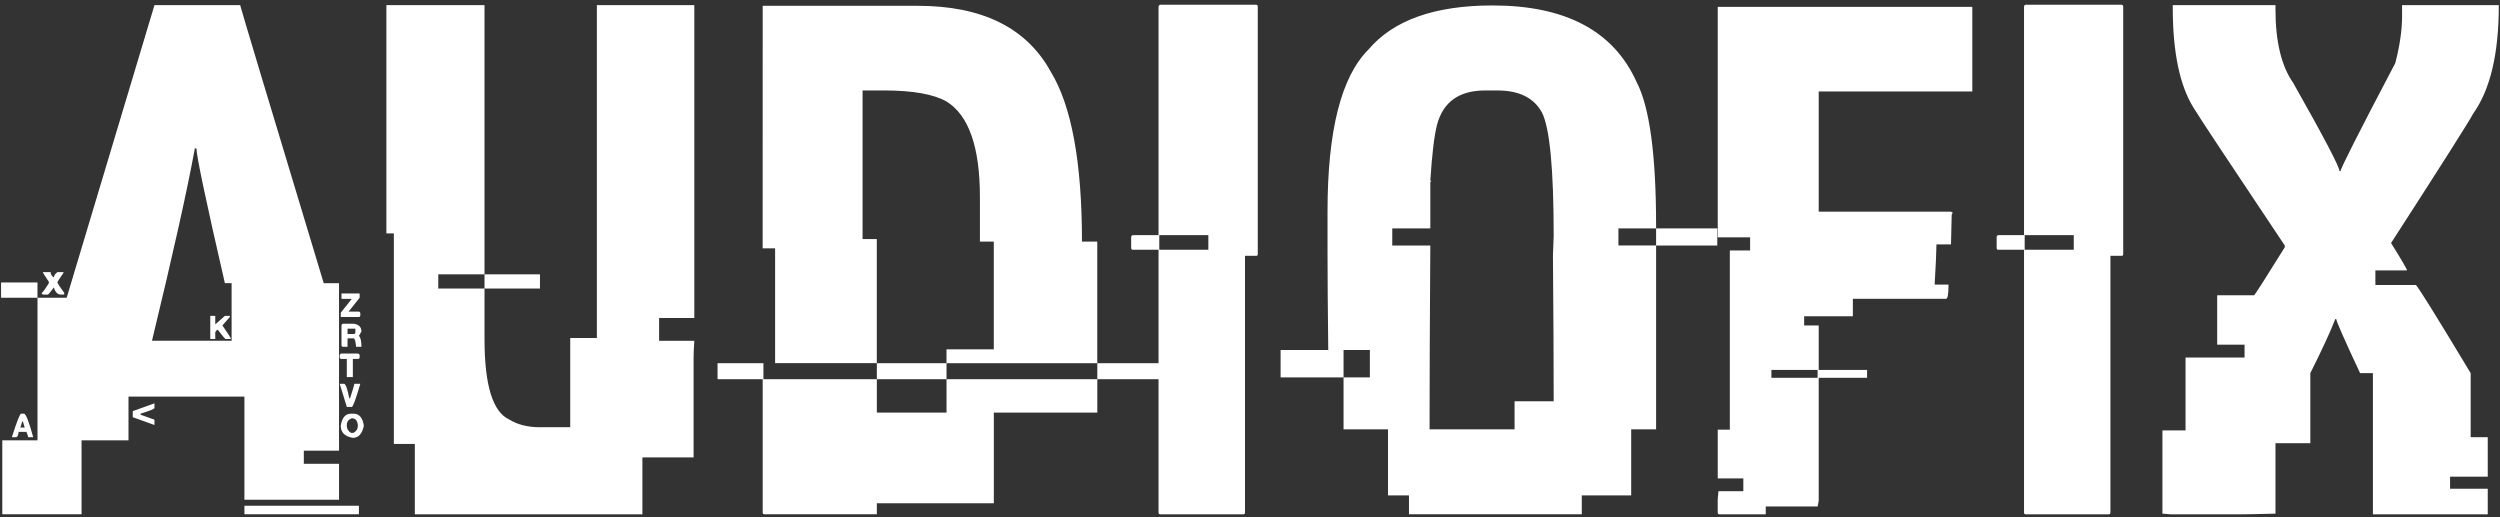 <?xml version="1.0" encoding="UTF-8"?>
<svg width="382px" height="79px" viewBox="0 0 382 79" version="1.1" xmlns="http://www.w3.org/2000/svg" xmlns:xlink="http://www.w3.org/1999/xlink">
    <rect x="0" y="0" width="382" height="79" fill="#333333" stroke="none"/>
    <!-- Generator: Sketch 43.2 (39069) - http://www.bohemiancoding.com/sketch -->
    <title>full_logo</title>
    <desc>Created with Sketch.</desc>
    <defs></defs>
    <g id="Page-1" stroke="none" stroke-width="1" fill="none" fill-rule="evenodd">
        <g id="full_logo" transform="translate(-1, 0)" fill-rule="nonzero" fill="#FFFFFF">
            <g id="Logotype" transform="translate(0.48, 0.219)">
                <path d="M24.121,0.564 L37.217,0.564 C37.401,1.326 41.657,15.485 49.986,43.052 L52.322,43.052 L52.322,68.644 L46.943,68.644 L46.943,70.653 L52.322,70.653 L52.322,76.138 L37.868,76.138 L37.868,60.383 L20.154,60.383 L20.154,67.064 L12.983,67.064 L12.983,78.364 L0.871,78.364 L0.871,67.064 L6.251,67.064 L6.251,45.278 L10.707,45.278 L24.121,0.564 Z M30.263,22.456 L30.263,22.617 C29.139,28.776 26.969,38.518 23.743,51.848 L35.91,51.848 L35.91,43.047 L34.881,43.047 C31.982,30.44 30.536,23.58 30.536,22.456 L30.263,22.456 L30.263,22.456 Z M7.063,41.366 L8.259,41.366 C8.259,41.695 8.421,41.962 8.749,42.179 C8.788,41.85 8.966,41.583 9.294,41.366 L10.218,41.366 L10.218,41.478 C9.6,42.346 9.294,42.835 9.294,42.946 C9.439,43.275 9.784,43.798 10.329,44.521 L10.329,44.794 L9.834,44.794 C9.328,44.794 8.966,44.432 8.749,43.709 C8.204,44.432 7.898,44.794 7.825,44.794 L7.169,44.794 C6.985,44.794 6.896,44.705 6.896,44.521 C7.008,44.521 7.369,44.031 7.981,43.052 L7.981,42.835 C7.369,41.928 7.063,41.439 7.063,41.366 L7.063,41.366 Z M0.682,42.941 L6.245,42.941 L6.245,45.278 L0.682,45.278 L0.682,42.941 Z M52.701,44.627 L55.471,44.627 L55.471,45.278 L53.786,47.397 L55.36,47.397 C55.505,47.436 55.577,47.525 55.577,47.67 L55.577,47.943 C55.577,48.126 55.505,48.215 55.36,48.215 L52.59,48.215 L52.59,47.564 L54.275,45.445 L52.701,45.445 L52.701,44.627 L52.701,44.627 Z M32.65,48.048 L33.412,48.048 L33.412,49.35 L34.881,48.048 L35.643,48.048 L35.643,48.21 L34.502,49.511 C35.37,50.741 35.804,51.431 35.804,51.576 L34.987,51.576 C34.914,51.576 34.514,51.103 33.79,50.162 C33.679,50.162 33.557,50.29 33.412,50.541 L33.412,51.576 L32.65,51.576 L32.65,48.048 L32.65,48.048 Z M52.973,49.244 L54.548,49.244 C55.343,49.356 55.744,49.751 55.744,50.441 L55.366,51.091 C55.622,51.381 55.744,51.904 55.744,52.666 L55.744,52.777 L54.926,52.777 C54.854,51.909 54.726,51.475 54.548,51.475 L53.624,51.475 L53.624,52.777 L52.973,52.777 C52.79,52.777 52.701,52.688 52.701,52.505 L52.701,49.517 C52.734,49.333 52.829,49.244 52.973,49.244 L52.973,49.244 Z M53.624,50.007 L53.624,50.819 L54.548,50.819 C54.731,50.819 54.82,50.73 54.82,50.546 L54.82,50.001 L53.624,50.001 L53.624,50.007 Z M52.701,53.806 L55.199,53.806 C55.382,53.845 55.471,53.934 55.471,54.079 L55.471,54.352 C55.471,54.535 55.382,54.624 55.199,54.624 L54.437,54.624 L54.437,57.395 L53.513,57.395 L53.513,54.624 L52.701,54.624 C52.517,54.624 52.428,54.535 52.428,54.352 L52.428,54.079 C52.462,53.901 52.556,53.806 52.701,53.806 Z M52.428,58.424 L53.079,58.424 C53.335,58.424 53.602,59.164 53.891,60.65 L54.003,60.65 C54.437,59.348 54.654,58.602 54.654,58.424 L55.577,58.424 C54.887,60.778 54.453,61.957 54.275,61.957 L53.513,61.957 L52.428,58.424 Z M24.121,61.412 L24.121,62.118 C24.121,62.263 23.414,62.552 22.001,62.986 L22.001,63.148 L24.121,63.91 L24.121,64.722 L20.805,63.526 L20.805,62.602 L24.121,61.412 Z M3.747,62.992 L4.181,62.992 C4.471,62.992 4.943,64.188 5.594,66.58 L4.832,66.58 C4.832,66.508 4.743,66.235 4.56,65.768 L3.369,65.768 C3.297,66.313 3.169,66.58 2.991,66.58 L2.334,66.58 C3.096,64.188 3.564,62.992 3.747,62.992 Z M54.164,62.992 L54.542,62.992 C55.41,62.992 55.939,63.609 56.117,64.839 C55.861,66.069 55.305,66.686 54.431,66.686 C53.201,66.469 52.584,65.852 52.584,64.839 C52.773,63.604 53.296,62.992 54.164,62.992 Z M53.513,64.728 L53.513,64.839 C53.513,65.312 53.73,65.673 54.164,65.924 L54.542,65.924 C54.982,65.668 55.199,65.306 55.199,64.839 L55.199,64.728 C55.126,64.038 54.82,63.693 54.275,63.693 C53.769,63.876 53.513,64.221 53.513,64.728 Z M3.909,64.188 C3.725,64.767 3.636,65.078 3.636,65.112 L4.293,65.112 L4.02,64.188 L3.909,64.188 L3.909,64.188 Z M37.868,77.062 L55.36,77.062 L55.36,78.364 L37.868,78.364 L37.868,77.062 Z M59.561,0.564 L74.554,0.564 L74.554,41.695 L67.489,41.695 L67.489,43.87 L74.554,43.87 L74.554,51.587 C74.554,58.613 75.806,62.708 78.304,63.865 C79.573,64.661 81.147,65.062 83.033,65.062 L87.651,65.062 L87.651,51.425 L91.723,51.425 L91.723,0.564 L106.611,0.564 L106.611,48.376 L101.231,48.376 L101.231,51.854 L106.611,51.854 C106.539,52.978 106.5,53.829 106.5,54.407 L106.5,69.674 L98.678,69.674 L98.678,78.369 L63.906,78.369 L63.906,67.61 L60.701,67.61 L60.701,35.447 L59.561,35.447 L59.561,0.564 L59.561,0.564 Z M74.554,41.695 L83.028,41.695 L83.028,43.87 L74.554,43.87 L74.554,41.695 Z M117.06,0.669 L140.749,0.669 C150.602,0.669 157.373,4.018 161.067,10.723 C164.255,15.941 165.846,24.592 165.846,36.693 L168.183,36.693 L168.183,55.275 L145.144,55.275 L145.144,53.156 L152.371,53.156 L152.371,36.693 L150.252,36.693 L150.252,29.9 C150.252,22.256 148.549,17.388 145.144,15.285 C143.153,14.161 139.948,13.599 135.525,13.599 L132.32,13.599 L132.32,36.309 L134.496,36.309 L134.496,55.27 L118.957,55.27 L118.957,37.722 L117.054,37.722 L117.06,0.669 L117.06,0.669 Z M110.161,55.275 L117.171,55.275 L117.171,57.718 L134.501,57.718 L134.501,62.825 L145.15,62.825 L145.15,57.718 L168.188,57.718 L168.188,62.825 L152.377,62.825 L152.377,76.678 L134.501,76.678 L134.501,78.364 L117.332,78.364 C117.149,78.364 117.06,78.275 117.06,78.091 L117.06,57.718 L110.161,57.718 L110.161,55.275 L110.161,55.275 Z M134.501,55.275 L145.15,55.275 L145.15,57.718 L134.501,57.718 L134.501,55.275 Z M168.188,55.275 L183.455,55.275 L183.455,57.718 L168.188,57.718 L168.188,55.275 L168.188,55.275 Z M177.819,0.508 L192.49,0.508 C192.635,0.547 192.707,0.636 192.707,0.781 L192.707,38.596 C192.707,38.779 192.635,38.868 192.49,38.868 L190.754,38.868 L190.754,78.097 C190.754,78.28 190.665,78.369 190.482,78.369 L177.819,78.369 C177.635,78.369 177.546,78.28 177.546,78.097 L177.546,37.945 L173.635,37.945 C173.452,37.945 173.363,37.856 173.363,37.672 L173.363,35.987 C173.402,35.803 173.491,35.714 173.635,35.714 L177.546,35.714 L177.546,0.781 C177.585,0.602 177.674,0.508 177.819,0.508 L177.819,0.508 Z M177.658,35.714 L177.658,37.939 L185.157,37.939 L185.157,35.714 L177.658,35.714 Z M228.581,0.614 C239.735,0.614 247.074,4.508 250.584,12.297 C252.576,16.102 253.572,23.435 253.572,34.301 L253.572,34.679 L247.814,34.679 L247.814,37.288 L253.572,37.288 L253.572,65.379 L249.766,65.379 L249.766,75.482 L242.217,75.482 L242.217,78.364 L215.812,78.364 L215.812,75.482 L212.608,75.482 L212.608,65.379 L205.815,65.379 L205.815,57.445 L209.837,57.445 L209.837,53.261 L205.815,53.261 L205.815,57.445 L196.195,57.445 L196.195,53.261 L203.478,53.261 C203.406,46.924 203.367,42.067 203.367,38.702 L203.367,32.075 C203.367,19.758 205.447,11.518 209.615,7.357 C213.42,2.861 219.746,0.614 228.581,0.614 L228.581,0.614 Z M219.073,27.402 L219.234,27.402 L219.073,27.619 L219.073,34.685 L213.259,34.685 L213.259,37.294 L219.073,37.294 C219,48.488 218.961,56.928 218.961,62.614 L218.961,65.384 L231.947,65.384 L231.947,61.095 L237.922,61.095 L237.922,60.928 C237.922,55.637 237.888,48.271 237.81,38.813 C237.81,38.412 237.849,37.416 237.922,35.825 C237.922,25.611 237.326,19.324 236.13,16.97 C234.901,14.723 232.636,13.604 229.337,13.604 L227.434,13.604 C223.484,13.604 221.042,15.346 220.102,18.823 C219.668,20.52 219.328,23.38 219.073,27.402 L219.073,27.402 Z M253.572,34.685 L262.919,34.685 L262.919,37.294 L253.572,37.294 L253.572,34.685 Z M262.991,0.831 L301.891,0.831 L301.891,13.76 L278.419,13.76 L278.419,32.125 L298.631,32.125 L298.904,32.287 L298.742,32.559 C298.67,35.169 298.631,36.688 298.631,37.121 L296.406,37.121 L296.406,37.233 C296.406,38.14 296.317,40.148 296.133,43.264 L298.253,43.264 C298.253,44.71 298.125,45.439 297.874,45.439 L283.637,45.439 L283.637,48.104 L276.193,48.104 L276.193,49.517 L278.419,49.517 L278.419,56.31 L285.807,56.31 L285.807,57.506 L278.419,57.506 L278.419,76.305 L278.257,77.173 L270.324,77.173 L270.324,78.369 L263.258,78.369 C263.074,78.369 262.985,78.28 262.985,78.097 L262.985,76.138 L263.097,74.837 L266.902,74.837 L266.902,72.878 L262.991,72.878 L262.991,65.434 L264.838,65.434 L264.838,38.051 L267.937,38.051 L267.937,36.042 L262.991,36.042 L262.991,0.831 L262.991,0.831 Z M271.192,56.31 L271.192,57.506 L278.252,57.506 L278.252,56.31 L271.192,56.31 Z M310.058,0.508 L324.729,0.508 C324.874,0.547 324.946,0.636 324.946,0.781 L324.946,38.596 C324.946,38.779 324.874,38.868 324.729,38.868 L322.994,38.868 L322.994,78.097 C322.994,78.28 322.905,78.369 322.721,78.369 L310.064,78.369 C309.88,78.369 309.791,78.28 309.791,78.097 L309.791,37.945 L305.88,37.945 C305.697,37.945 305.608,37.856 305.608,37.672 L305.608,35.987 C305.647,35.803 305.736,35.714 305.88,35.714 L309.791,35.714 L309.791,0.781 C309.819,0.602 309.914,0.508 310.058,0.508 L310.058,0.508 Z M309.892,35.714 L309.892,37.939 L317.391,37.939 L317.391,35.714 L309.892,35.714 Z M332.513,0.564 L348.213,0.564 L348.213,1.214 C348.213,6.138 349.12,9.888 350.928,12.458 C355.635,20.787 357.994,25.282 357.994,25.933 L358.155,25.933 C358.155,25.533 360.942,20.03 366.523,9.415 C367.213,6.733 367.558,4.347 367.558,2.244 L367.558,0.564 L382.334,0.564 L382.334,0.675 C382.334,7.991 381.032,13.476 378.423,17.137 C377.844,18.261 373.661,24.854 365.872,36.916 C367.502,39.525 368.314,40.916 368.314,41.099 L363.479,41.099 L363.479,43.325 L369.672,43.325 C370.106,43.759 372.893,48.249 378.039,56.8 L378.039,66.58 L380.648,66.58 L380.648,72.611 L374.89,72.611 L374.89,74.458 L380.648,74.458 L380.648,78.369 L363.101,78.369 L363.101,56.8 L361.143,56.8 C358.717,51.62 357.504,48.866 357.504,48.543 L357.343,48.543 C356.653,50.357 355.385,53.105 353.537,56.8 L353.537,67.504 L348.213,67.504 L348.213,78.264 C345.531,78.336 343.556,78.375 342.294,78.375 L332.24,78.375 L330.938,78.264 L330.938,65.546 L334.471,65.546 L334.471,54.407 L343.49,54.407 L343.49,52.449 L339.306,52.449 L339.306,44.899 L344.958,44.899 C345.214,44.61 346.772,42.162 349.632,37.567 L349.632,37.294 C341.159,24.615 336.535,17.644 335.779,16.375 C333.603,12.97 332.518,7.829 332.518,0.947 L332.513,0.564 L332.513,0.564 Z" id="Shape"></path>
            </g>
        </g>
    </g>
</svg>